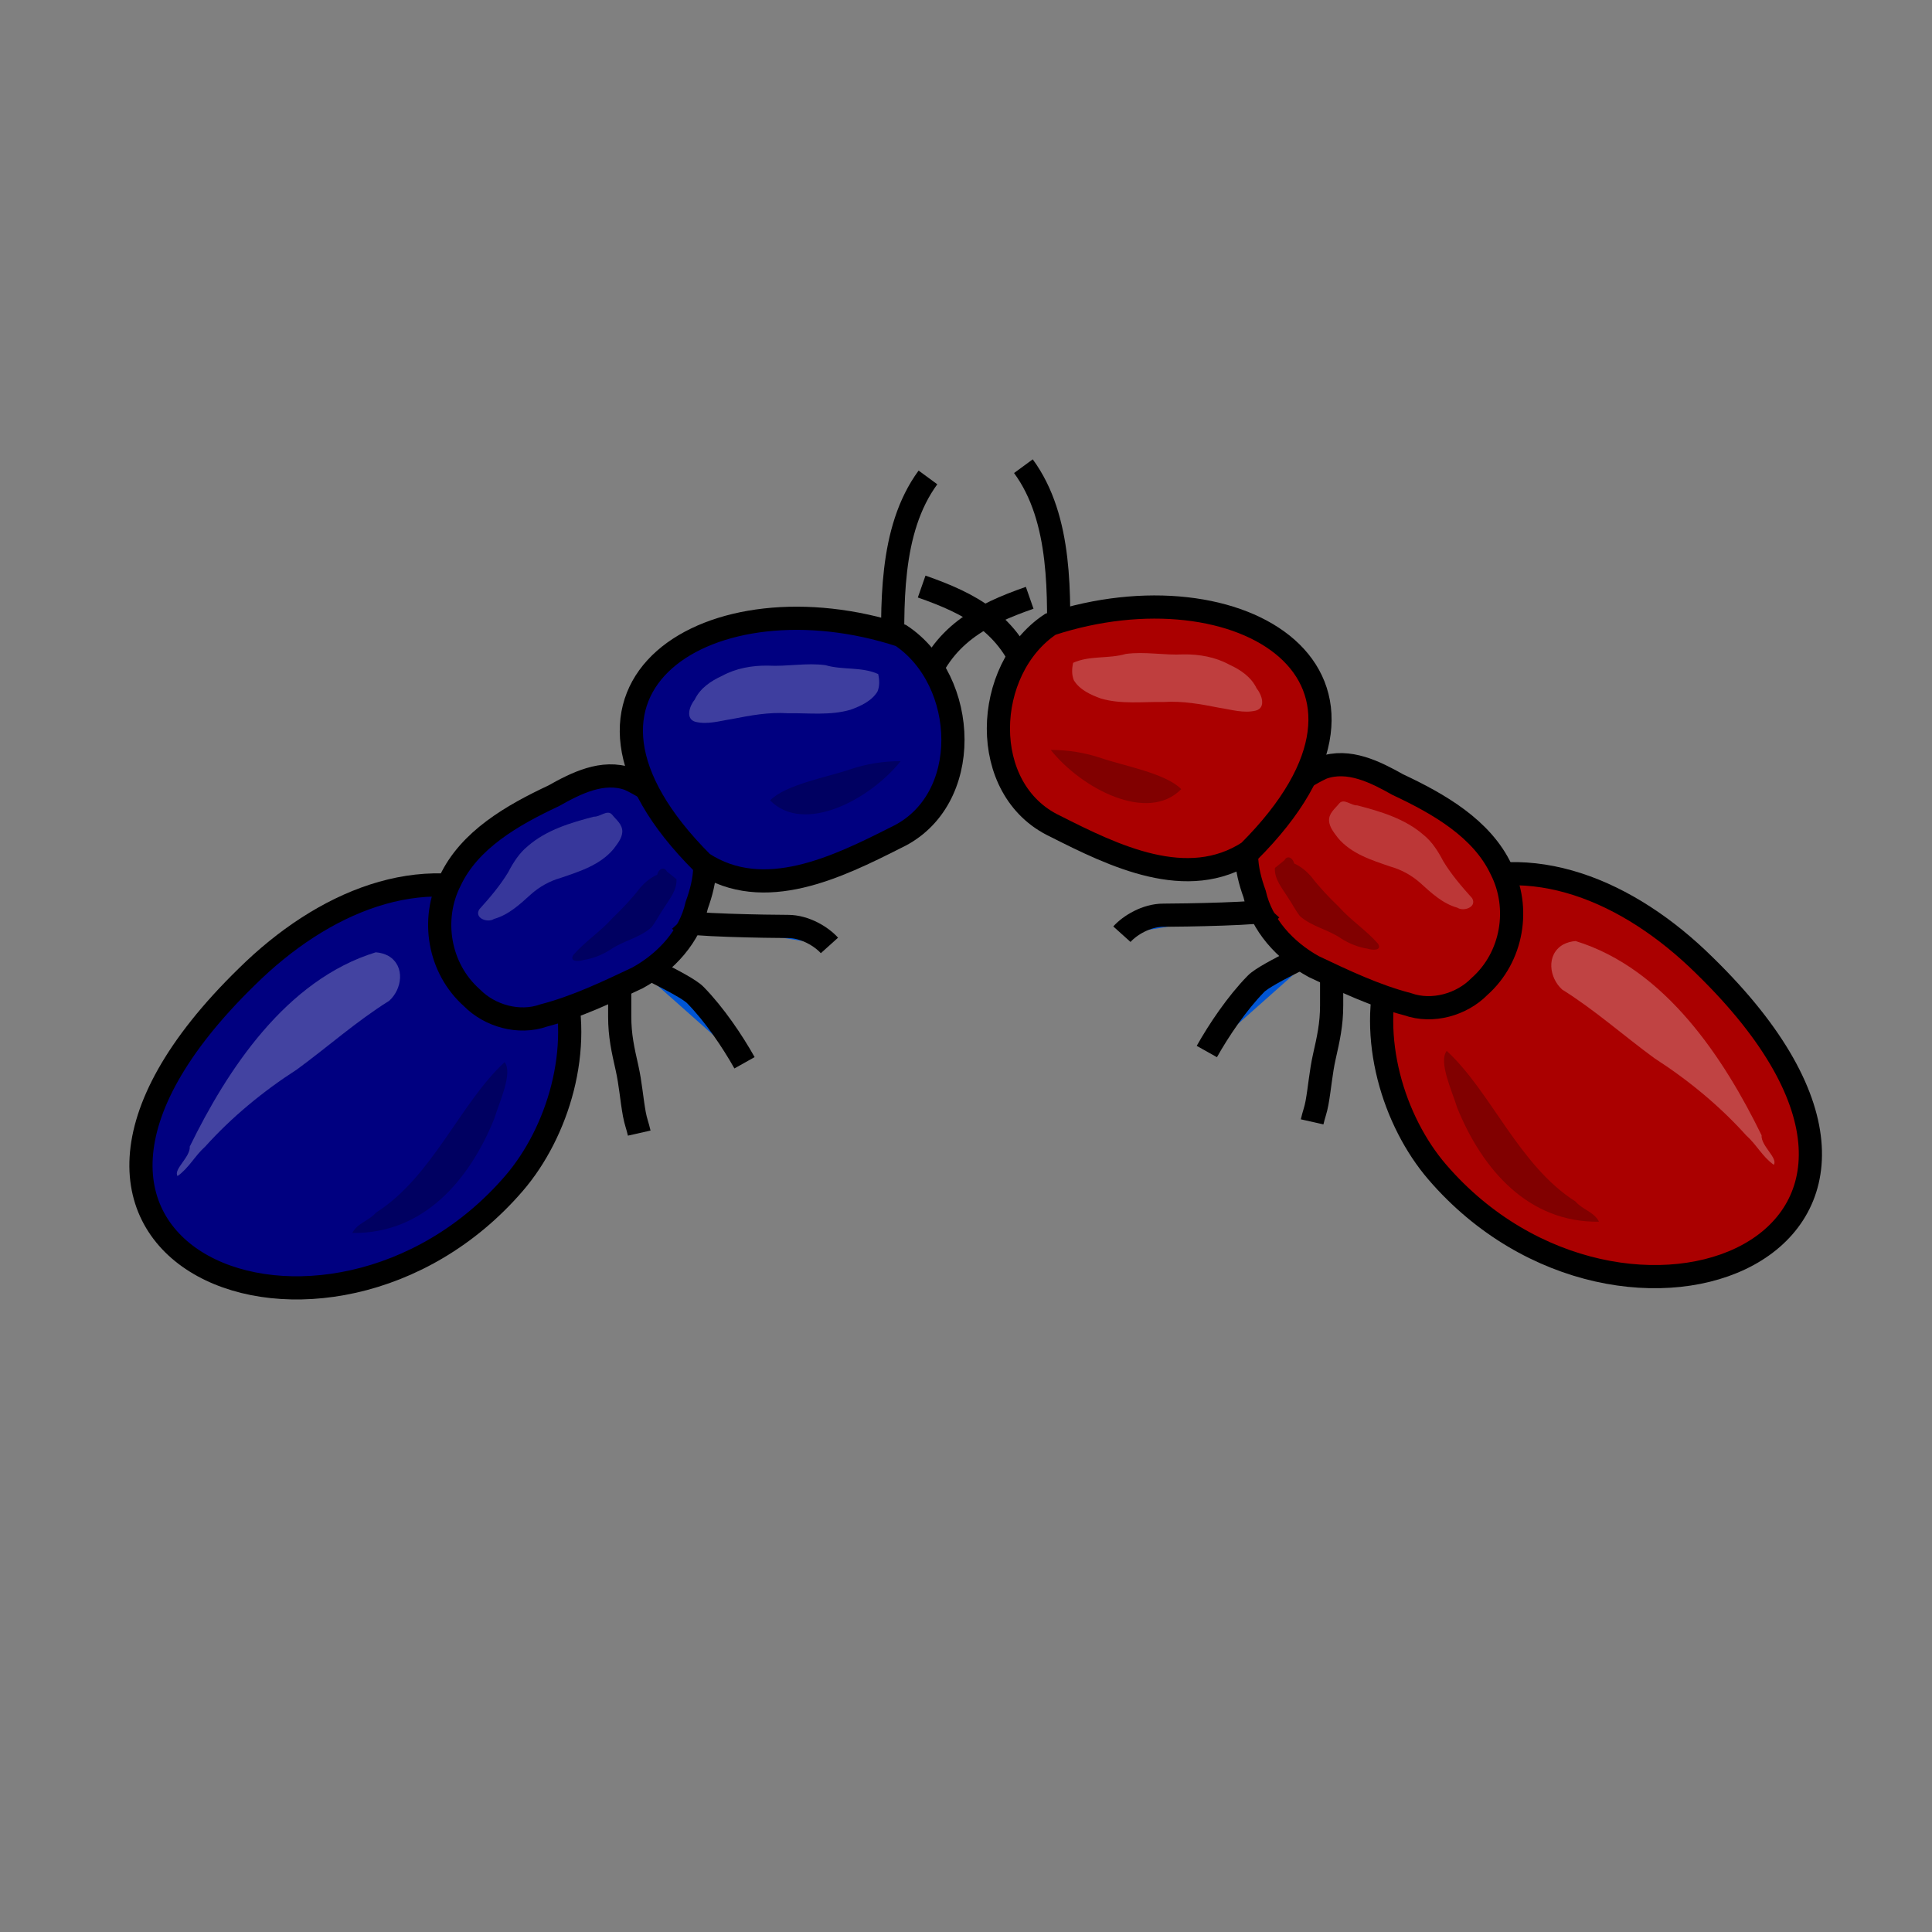 <?xml version="1.0" encoding="UTF-8" standalone="no"?>
<!-- Created with Inkscape (http://www.inkscape.org/) -->
<svg
   xmlns:dc="http://purl.org/dc/elements/1.1/"
   xmlns:cc="http://creativecommons.org/ns#"
   xmlns:rdf="http://www.w3.org/1999/02/22-rdf-syntax-ns#"
   xmlns:svg="http://www.w3.org/2000/svg"
   xmlns="http://www.w3.org/2000/svg"
   xmlns:sodipodi="http://sodipodi.sourceforge.net/DTD/sodipodi-0.dtd"
   xmlns:inkscape="http://www.inkscape.org/namespaces/inkscape"
   width="250"
   height="250"
   id="svg2"
   sodipodi:version="0.32"
   inkscape:version="0.46"
   sodipodi:docname="antwar.svg"
   inkscape:output_extension="org.inkscape.output.svg.inkscape"
   inkscape:export-filename="P:\pidgey2\data\images\antwar.png"
   inkscape:export-xdpi="92.160004"
   inkscape:export-ydpi="92.160004"
   version="1.0">
  <rect width="100%" height="100%" fill="#808080" stroke="none"/>
  <defs
     id="defs4">
    <inkscape:perspective
       sodipodi:type="inkscape:persp3d"
       inkscape:vp_x="0 : 125 : 1"
       inkscape:vp_y="0 : 1000 : 0"
       inkscape:vp_z="250 : 125 : 1"
       inkscape:persp3d-origin="125 : 83.333333 : 1"
       id="perspective3645" />
  </defs>
  <sodipodi:namedview
     id="base"
     pagecolor="#cb90ff"
     bordercolor="#666666"
     borderopacity="1.0"
     gridtolerance="10000"
     guidetolerance="10"
     objecttolerance="10"
     inkscape:pageopacity="0"
     inkscape:pageshadow="2"
     inkscape:zoom="2.42"
     inkscape:cx="130.90631"
     inkscape:cy="96.992703"
     inkscape:document-units="px"
     inkscape:current-layer="layer1"
     showgrid="false"
     inkscape:window-width="1680"
     inkscape:window-height="994"
     inkscape:window-x="0"
     inkscape:window-y="22" />
  <g
     inkscape:label="Layer 1"
     inkscape:groupmode="layer"
     id="layer1">
    <path
       style="fill:#aa0000;fill-opacity:1;stroke:#000000;stroke-width:3;stroke-miterlimit:4;stroke-dasharray:none;stroke-opacity:1"
       d="M 186.352,115.07 C 197.989,109.885 210.744,115.236 220.559,124.93 C 257.771,161.193 210.007,179.571 185.987,151.67 C 180.323,145.091 176.965,134.197 179.819,124.934 C 181.379,121.175 184.001,118.211 186.352,115.07 z"
       id="path2412"
       sodipodi:nodetypes="ccscc" />
    <path
       style="fill:#0055d4;fill-opacity:1;stroke:#000000;stroke-width:3;stroke-miterlimit:4;stroke-dasharray:none;stroke-opacity:1"
       d="M 172.314,124.457 C 172.314,125.244 172.314,128.22 172.314,130.073 C 172.314,132.585 171.89,134.416 171.367,136.743 C 170.916,138.749 170.776,140.732 170.42,142.711 C 170.252,143.645 169.998,144.236 169.788,145.168"
       id="path3221" />
    <path
       style="fill:#0055d4;fill-opacity:1;stroke:#000000;stroke-width:3;stroke-miterlimit:4;stroke-dasharray:none;stroke-opacity:1"
       d="M 171.71,122.274 C 171.676,122.455 163.811,125.939 162.509,127.32 C 160.05,129.832 157.706,133.319 156.164,136.068"
       id="path3223"
       sodipodi:nodetypes="ccc" />
    <path
       style="fill:#aa0000;fill-opacity:1;stroke:#000000;stroke-width:3;stroke-miterlimit:4;stroke-dasharray:none;stroke-opacity:1"
       d="M 171.118,99.355 C 174.517,98.132 178.003,99.915 180.859,101.522 C 186.198,104.026 191.765,107.216 194.253,112.512 C 196.768,117.459 195.746,123.84 191.434,127.661 C 189.151,129.983 185.376,131.087 182.144,129.945 C 177.884,128.831 173.92,126.932 169.995,125.075 C 166.254,123.011 163.245,119.661 162.338,115.656 C 161.232,112.597 160.503,108.816 162.879,106.09 C 165.043,103.323 167.799,100.892 171.118,99.355 z"
       id="path3184" />
    <path
       style="fill:none;fill-opacity:0.244;stroke:#000000;stroke-width:3;stroke-miterlimit:4;stroke-dasharray:none;stroke-opacity:1"
       d="M 133.07,87.751 C 130.62,80.726 125.555,78.1 119.263,75.9"
       id="path3750"
       sodipodi:nodetypes="cc" />
    <path
       style="fill:none;fill-opacity:0.244;stroke:#000000;stroke-width:3;stroke-miterlimit:4;stroke-dasharray:none;stroke-opacity:1"
       d="M 136.923,85.381 C 137.064,77.101 137.456,67.179 132.428,60.325"
       id="path3748"
       sodipodi:nodetypes="cc" />
    <path
       style="fill:#aa0000;fill-opacity:1;stroke:#000000;stroke-width:3;stroke-miterlimit:4;stroke-dasharray:none;stroke-opacity:1"
       d="M 135.932,80.773 C 127.171,86.608 126.52,102.184 136.536,106.909 C 144.104,110.735 153.648,115.432 161.595,110.228 C 184.514,87.343 160.388,72.746 135.932,80.773 z"
       id="path3195"
       sodipodi:nodetypes="cccc" />
    <path
       style="fill:#0055d4;fill-opacity:1;stroke:#000000;stroke-width:3;stroke-miterlimit:4;stroke-dasharray:none;stroke-opacity:1"
       d="M 164.432,117.725 C 163.952,118.258 152.865,118.427 150.54,118.427 C 148.32,118.427 146.186,119.758 145.173,120.884"
       id="path3225" />
    <path
       style="fill:#ffffff;fill-opacity:0.244;stroke:none;stroke-width:3;stroke-miterlimit:4;stroke-dasharray:none;stroke-opacity:1"
       d="M 138.866,85.767 C 141.014,84.795 143.455,85.274 145.679,84.619 C 148.162,84.279 150.655,84.818 153.146,84.677 C 155.192,84.651 157.267,85.014 159.078,86.007 C 160.513,86.659 161.909,87.602 162.605,89.072 C 163.256,89.851 163.88,91.579 162.498,91.952 C 160.929,92.332 159.327,91.821 157.773,91.585 C 155.41,91.121 153.011,90.679 150.593,90.838 C 147.885,90.794 145.103,91.158 142.462,90.39 C 141.144,89.916 139.735,89.279 138.967,88.047 C 138.657,87.33 138.695,86.513 138.866,85.767 z"
       id="path3228" />
    <path
       style="fill:#ffffff;fill-opacity:0.215;stroke:none;stroke-width:3;stroke-miterlimit:4;stroke-dasharray:none;stroke-opacity:1"
       d="M 173.307,103.951 C 173.911,103.259 174.867,104.272 175.637,104.217 C 178.664,105.008 181.79,105.932 184.202,108.031 C 185.318,108.929 186.087,110.159 186.745,111.414 C 187.797,113.156 189.127,114.708 190.484,116.215 C 191.17,117.351 189.414,118.006 188.576,117.454 C 186.673,116.926 185.208,115.541 183.779,114.251 C 182.678,113.274 181.373,112.549 179.958,112.146 C 177.504,111.31 174.843,110.482 173.119,108.413 C 172.629,107.756 172.035,107.057 171.978,106.207 C 171.938,105.212 172.758,104.642 173.307,103.951 z"
       id="path3230" />
    <path
       style="fill:#ffffff;fill-opacity:0.262;stroke:none;stroke-width:3;stroke-miterlimit:4;stroke-dasharray:none;stroke-opacity:1"
       d="M 203.885,121.772 C 215.524,125.356 223.114,137.017 227.949,146.907 C 227.838,148.254 230.108,149.875 229.527,150.724 C 228.054,149.684 227.276,148.084 225.95,146.912 C 222.535,143.118 218.502,139.782 214.08,136.933 C 210.074,134.002 206.398,130.709 202.145,128.048 C 200.465,126.54 200.043,123.549 202.23,122.246 C 202.729,121.975 203.301,121.811 203.885,121.772 z"
       id="path3232"
       sodipodi:nodetypes="cccccccc" />
    <path
       style="fill:#000000;fill-opacity:0.244;stroke:none;stroke-width:3;stroke-miterlimit:4;stroke-dasharray:none;stroke-opacity:1"
       d="M 188.558,143.333 C 191.793,151.312 197.741,158.212 206.91,158.09 C 206.281,156.825 204.733,156.508 203.855,155.463 C 196.554,150.836 192.931,141.252 187.204,135.987 C 186.107,137.41 187.914,141.206 188.558,143.333 z"
       id="path3263"
       sodipodi:nodetypes="ccccc" />
    <path
       style="fill:#000000;fill-opacity:0.244;stroke:none;stroke-width:3;stroke-miterlimit:4;stroke-dasharray:none;stroke-opacity:1"
       d="M 164.969,112.316 C 164.894,113.79 165.935,114.959 166.661,116.136 C 167.199,116.924 167.624,117.793 168.209,118.544 C 169.75,119.919 171.878,120.275 173.55,121.444 C 174.594,122.109 175.76,122.573 176.984,122.764 C 177.538,122.947 178.866,123.062 178.322,122.121 C 176.789,120.366 174.792,119.089 173.244,117.343 C 171.95,116.096 170.704,114.793 169.614,113.361 C 169.01,112.689 168.294,112.102 167.464,111.735 C 167.322,111.071 166.617,110.564 166.203,111.319 C 165.79,111.65 165.382,111.987 164.969,112.316 z"
       id="path3275" />
    <path
       style="fill:#000000;fill-opacity:0.244;stroke:none;stroke-width:3;stroke-miterlimit:4;stroke-dasharray:none;stroke-opacity:1"
       d="M 135.966,97.041 C 139.98,102.073 148.517,106.533 152.85,102.116 C 150.862,100.059 145.264,99.063 142.536,98.111 C 140.423,97.399 138.195,97.032 135.966,97.041 z"
       id="path3281"
       sodipodi:nodetypes="cccc" />
    <path
       style="fill:#000080;fill-opacity:1;stroke:#000000;stroke-width:3;stroke-miterlimit:4;stroke-dasharray:none;stroke-opacity:1"
       d="M 66.152,116.525 C 54.515,111.34 41.76,116.692 31.945,126.385 C -5.267,162.648 42.497,181.026 66.517,153.125 C 72.181,146.546 75.539,135.652 72.685,126.389 C 71.125,122.63 68.503,119.666 66.152,116.525 z"
       id="path7864"
       sodipodi:nodetypes="ccscc" />
    <path
       style="fill:#0055d4;fill-opacity:1;stroke:#000000;stroke-width:3;stroke-miterlimit:4;stroke-dasharray:none;stroke-opacity:1"
       d="M 80.19,125.912 C 80.19,126.7 80.19,129.675 80.19,131.529 C 80.19,134.04 80.614,135.871 81.137,138.198 C 81.588,140.204 81.728,142.187 82.084,144.166 C 82.252,145.101 82.506,145.691 82.716,146.623"
       id="path7866" />
    <path
       style="fill:#0055d4;fill-opacity:1;stroke:#000000;stroke-width:3;stroke-miterlimit:4;stroke-dasharray:none;stroke-opacity:1"
       d="M 80.794,123.729 C 80.828,123.91 88.693,127.394 89.995,128.776 C 92.454,131.287 94.798,134.774 96.34,137.523"
       id="path7868"
       sodipodi:nodetypes="ccc" />
    <path
       style="fill:#000080;fill-opacity:1;stroke:#000000;stroke-width:3;stroke-miterlimit:4;stroke-dasharray:none;stroke-opacity:1"
       d="M 81.386,100.811 C 77.987,99.587 74.501,101.37 71.645,102.977 C 66.306,105.481 60.739,108.671 58.251,113.967 C 55.735,118.914 56.758,125.295 61.07,129.117 C 63.353,131.438 67.128,132.542 70.36,131.4 C 74.62,130.286 78.584,128.387 82.509,126.53 C 86.25,124.466 89.259,121.117 90.166,117.111 C 91.272,114.052 92.001,110.271 89.624,107.545 C 87.46,104.778 84.705,102.347 81.386,100.811 z"
       id="path7870" />
    <path
       style="fill:none;fill-opacity:0.244;stroke:#000000;stroke-width:3;stroke-miterlimit:4;stroke-dasharray:none;stroke-opacity:1"
       d="M 119.434,89.206 C 121.884,82.181 126.949,79.555 133.241,77.355"
       id="path7872"
       sodipodi:nodetypes="cc" />
    <path
       style="fill:none;fill-opacity:0.244;stroke:#000000;stroke-width:3;stroke-miterlimit:4;stroke-dasharray:none;stroke-opacity:1"
       d="M 115.581,86.836 C 115.44,78.556 115.048,68.634 120.076,61.78"
       id="path7874"
       sodipodi:nodetypes="cc" />
    <path
       style="fill:#000080;fill-opacity:1;stroke:#000000;stroke-width:3;stroke-miterlimit:4;stroke-dasharray:none;stroke-opacity:1"
       d="M 116.572,82.228 C 125.333,88.063 125.984,103.639 115.968,108.364 C 108.4,112.19 98.856,116.887 90.909,111.683 C 67.99,88.798 92.115,74.201 116.572,82.228 z"
       id="path7876"
       sodipodi:nodetypes="cccc" />
    <path
       style="fill:#0055d4;fill-opacity:1;stroke:#000000;stroke-width:3;stroke-miterlimit:4;stroke-dasharray:none;stroke-opacity:1"
       d="M 88.072,119.18 C 88.552,119.713 99.639,119.882 101.964,119.882 C 104.184,119.882 106.318,121.213 107.331,122.339"
       id="path7878" />
    <path
       style="fill:#ffffff;fill-opacity:0.244;stroke:none;stroke-width:3;stroke-miterlimit:4;stroke-dasharray:none;stroke-opacity:1"
       d="M 113.638,87.222 C 111.49,86.25 109.049,86.73 106.825,86.074 C 104.342,85.734 101.849,86.274 99.358,86.132 C 97.312,86.106 95.237,86.469 93.426,87.462 C 91.991,88.114 90.595,89.057 89.899,90.527 C 89.248,91.306 88.624,93.034 90.006,93.408 C 91.575,93.787 93.177,93.276 94.731,93.04 C 97.094,92.576 99.493,92.134 101.911,92.293 C 104.619,92.249 107.401,92.613 110.042,91.845 C 111.36,91.371 112.769,90.734 113.537,89.502 C 113.847,88.785 113.809,87.969 113.638,87.222 z"
       id="path7880" />
    <path
       style="fill:#ffffff;fill-opacity:0.215;stroke:none;stroke-width:3;stroke-miterlimit:4;stroke-dasharray:none;stroke-opacity:1"
       d="M 79.197,105.407 C 78.593,104.714 77.637,105.727 76.867,105.672 C 73.84,106.463 70.714,107.387 68.302,109.486 C 67.186,110.385 66.417,111.614 65.759,112.869 C 64.707,114.611 63.377,116.163 62.02,117.67 C 61.334,118.806 63.09,119.461 63.928,118.909 C 65.831,118.381 67.296,116.996 68.725,115.706 C 69.826,114.729 71.131,114.004 72.546,113.601 C 75,112.765 77.661,111.937 79.385,109.868 C 79.875,109.211 80.469,108.512 80.526,107.662 C 80.566,106.667 79.746,106.097 79.197,105.407 z"
       id="path7882" />
    <path
       style="fill:#ffffff;fill-opacity:0.262;stroke:none;stroke-width:3;stroke-miterlimit:4;stroke-dasharray:none;stroke-opacity:1"
       d="M 48.619,123.228 C 36.98,126.811 29.39,138.472 24.555,148.362 C 24.666,149.709 22.396,151.33 22.977,152.179 C 24.45,151.139 25.228,149.539 26.554,148.367 C 29.969,144.573 34.001,141.237 38.424,138.388 C 42.43,135.457 46.106,132.164 50.359,129.503 C 52.039,127.995 52.461,125.004 50.274,123.701 C 49.775,123.43 49.203,123.266 48.619,123.228 z"
       id="path7884"
       sodipodi:nodetypes="cccccccc" />
    <path
       style="fill:#000000;fill-opacity:0.244;stroke:none;stroke-width:3;stroke-miterlimit:4;stroke-dasharray:none;stroke-opacity:1"
       d="M 63.946,144.788 C 60.711,152.768 54.763,159.667 45.594,159.545 C 46.223,158.28 47.771,157.963 48.649,156.918 C 55.95,152.292 59.573,142.708 65.3,137.442 C 66.397,138.865 64.59,142.662 63.946,144.788 z"
       id="path7886"
       sodipodi:nodetypes="ccccc" />
    <path
       style="fill:#000000;fill-opacity:0.244;stroke:none;stroke-width:3;stroke-miterlimit:4;stroke-dasharray:none;stroke-opacity:1"
       d="M 87.535,113.772 C 87.61,115.245 86.569,116.414 85.843,117.591 C 85.305,118.379 84.88,119.248 84.295,119.999 C 82.754,121.374 80.626,121.73 78.954,122.899 C 77.91,123.564 76.744,124.028 75.52,124.219 C 74.966,124.403 73.638,124.518 74.182,123.577 C 75.715,121.821 77.712,120.544 79.26,118.798 C 80.554,117.551 81.8,116.248 82.89,114.816 C 83.494,114.144 84.21,113.557 85.04,113.19 C 85.182,112.526 85.887,112.019 86.301,112.774 C 86.714,113.105 87.122,113.442 87.535,113.772 z"
       id="path7888" />
    <path
       style="fill:#000000;fill-opacity:0.244;stroke:none;stroke-width:3;stroke-miterlimit:4;stroke-dasharray:none;stroke-opacity:1"
       d="M 116.538,98.496 C 112.524,103.528 103.987,107.988 99.654,103.571 C 101.642,101.514 107.24,100.518 109.968,99.566 C 112.081,98.854 114.309,98.487 116.538,98.496 z"
       id="path7890"
       sodipodi:nodetypes="cccc" />
  </g>
</svg>
